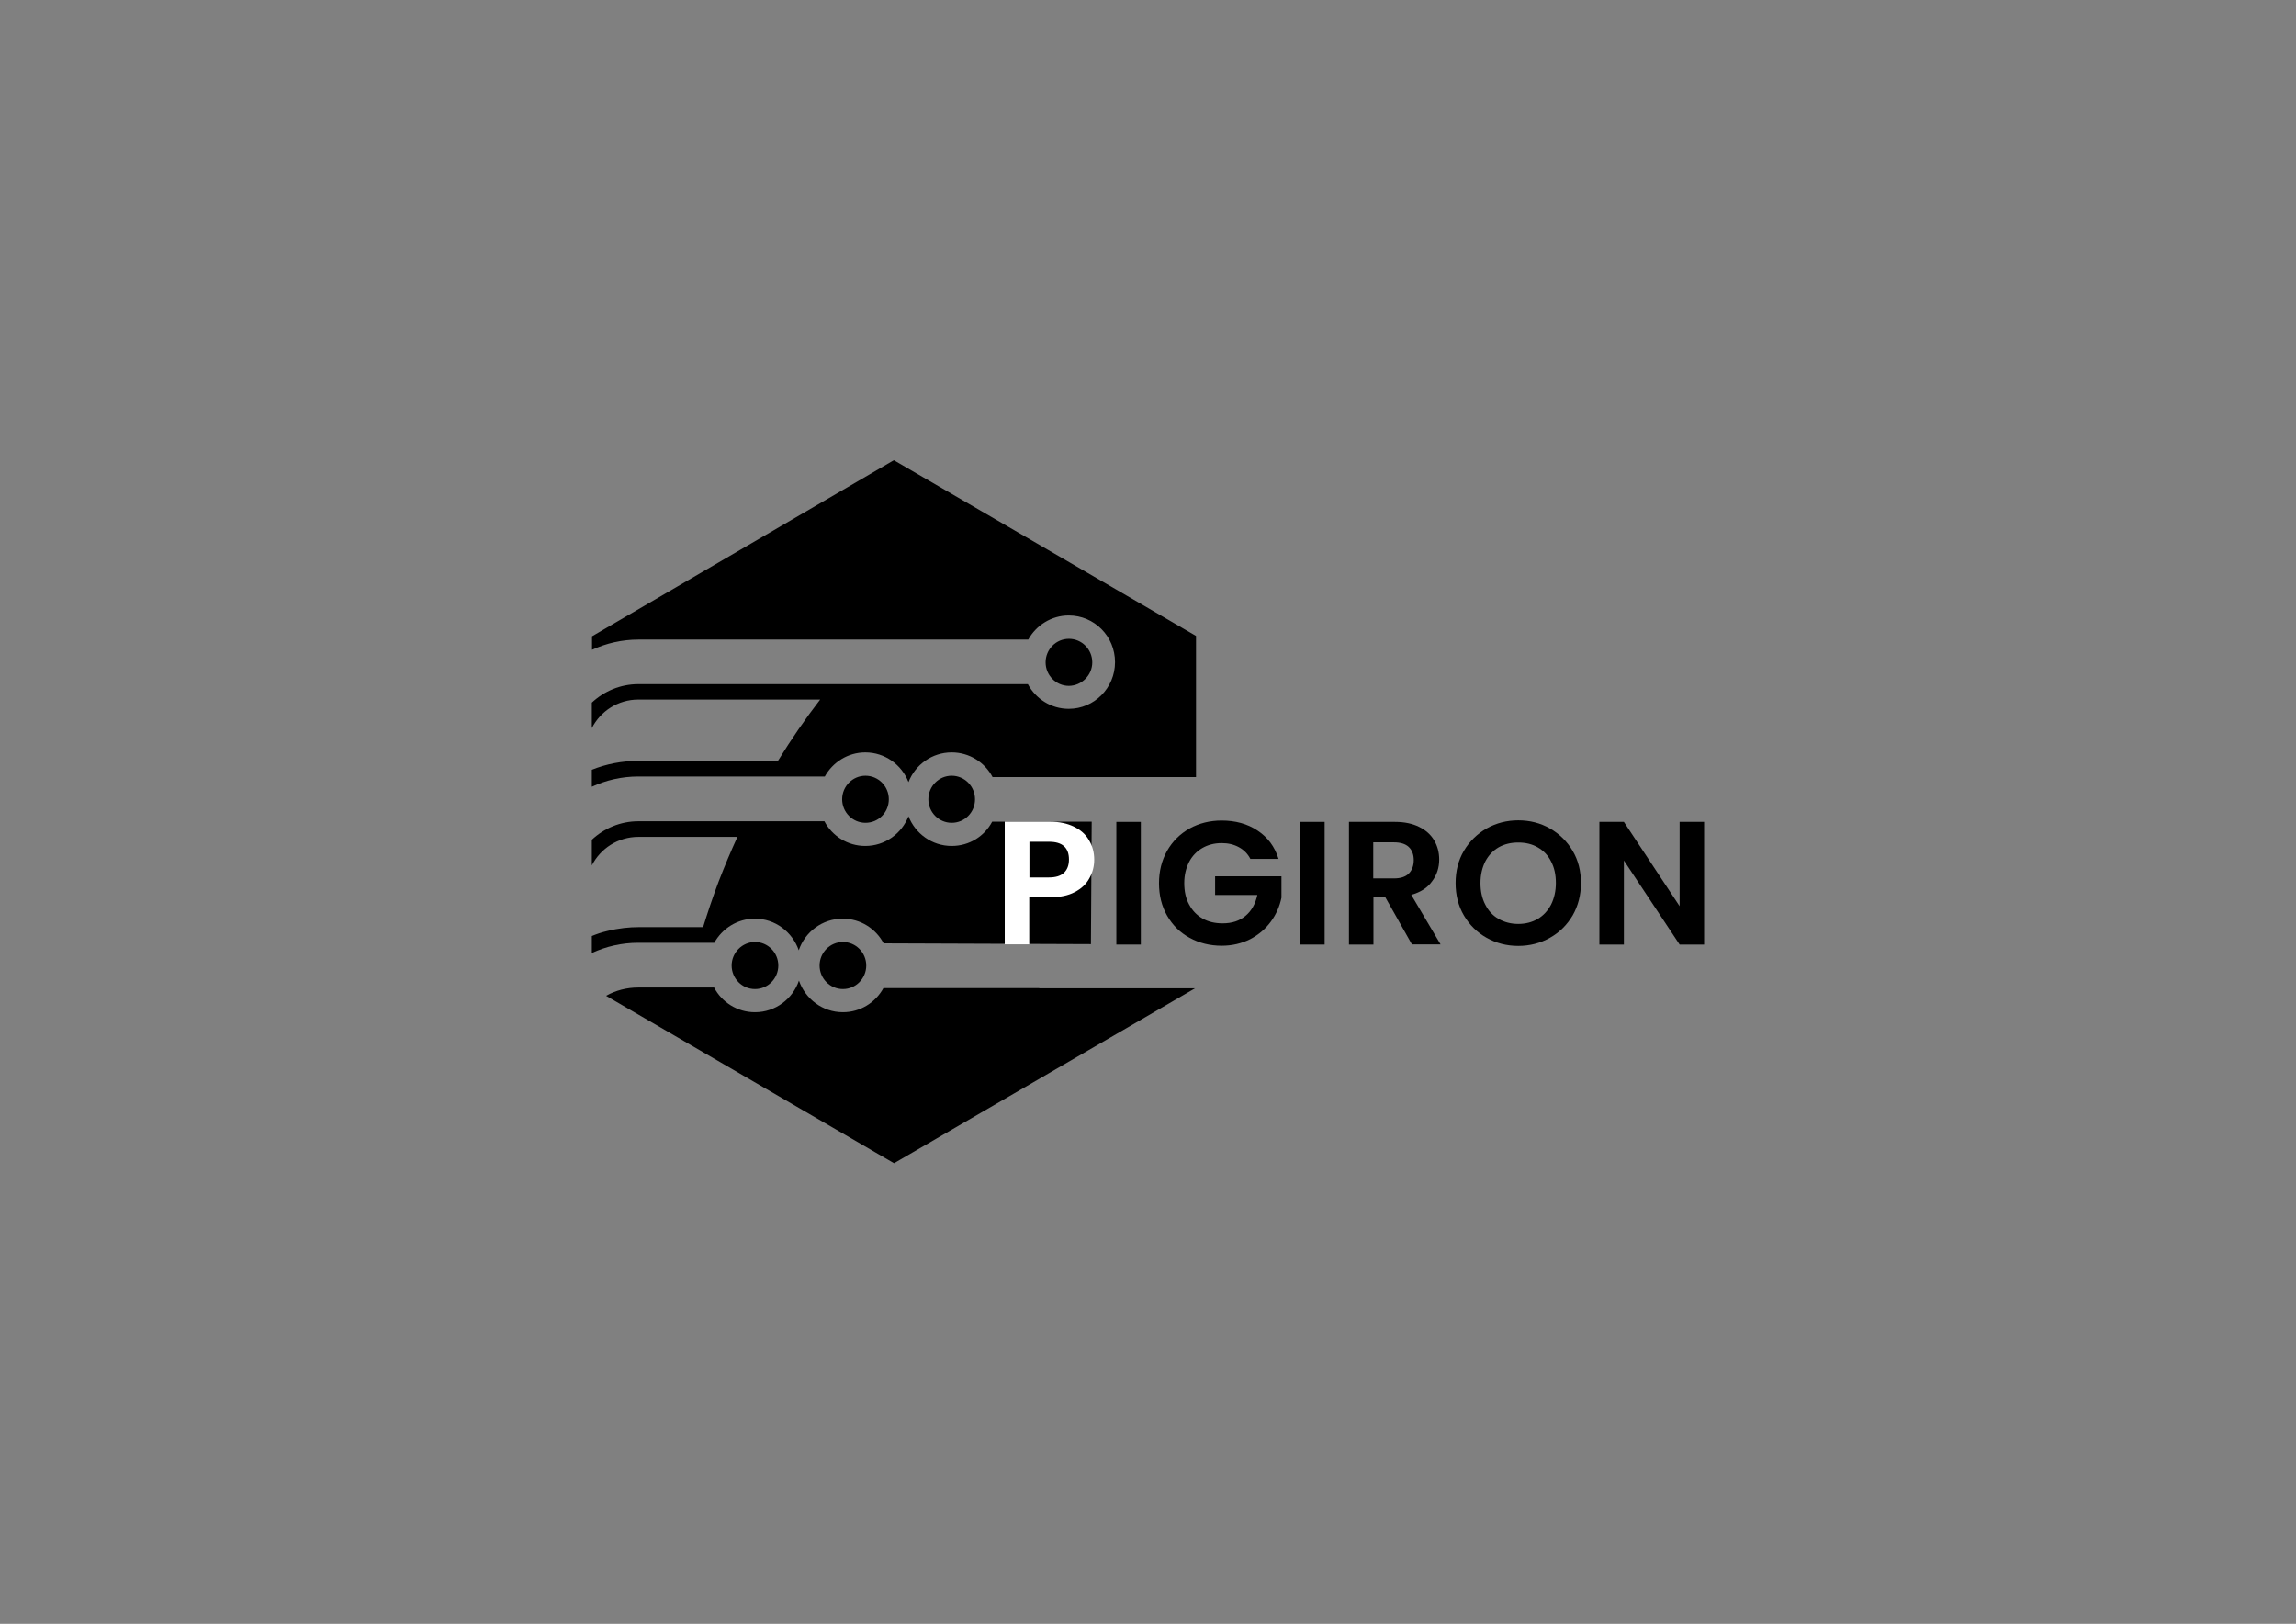 <?xml version="1.0" encoding="utf-8"?>
<!-- Generator: Adobe Illustrator 26.0.1, SVG Export Plug-In . SVG Version: 6.00 Build 0)  -->
<svg version="1.1" baseProfile="tiny" id="Laag_1" xmlns="http://www.w3.org/2000/svg" xmlns:xlink="http://www.w3.org/1999/xlink"
	 x="0px" y="0px" viewBox="0 0 1190.6 841.9" overflow="visible" xml:space="preserve">
<rect x="0" y="0" width="1190.6" height="841.9" fill="#808080" stroke="none"/>
<g>
	<path d="M505.6,414.4c0-6.7-5.4-12.2-12.1-12.2c-6.7,0-12.1,5.5-12.1,12.2c0,6.7,5.4,12.2,12.1,12.2
		C500.2,426.6,505.6,421.2,505.6,414.4"/>
	<path d="M460.9,414.4c0-6.7-5.4-12.2-12.1-12.2c-6.7,0-12.1,5.5-12.1,12.2c0,6.7,5.4,12.2,12.1,12.2
		C455.5,426.6,460.9,421.2,460.9,414.4"/>
	<path d="M493.5,438.6c-10.2,0-18.9-6.4-22.4-15.4c-3.5,9-12.2,15.4-22.4,15.4c-9.2,0-17.2-5.2-21.2-12.8h-96.5
		c-9.3,0-17.8,3.7-24.1,9.6v13.3c4.5-8.8,13.6-14.8,24.1-14.8h51.4c-3.3,7.2-6.6,15-9.8,23.3c-3.1,8.2-5.7,16.1-8,23.5
		c-11.2,0-22.4,0-33.6,0c-4.5,0-10,0.5-16.1,2c-3,0.7-5.6,1.6-8,2.6v8.8c7.4-3.4,15.5-5.3,24.1-5.3h39.4c4.1-7.4,12-12.5,21-12.5
		c10.6,0,19.5,6.9,22.8,16.4c3.2-9.5,12.2-16.4,22.8-16.4c9.2,0,17.2,5.2,21.2,12.8c35.8,0.1,71.7,0.3,107.5,0.4
		c0.1-21.2,0.3-42.3,0.4-63.5c-17.2,0-34.4,0-51.6,0C510.5,433.6,502.6,438.6,493.5,438.6z"/>
	<path d="M425,500.6c0,6.7,5.4,12.2,12.1,12.2c6.7,0,12.1-5.5,12.1-12.2c0-6.7-5.4-12.2-12.1-12.2C430.4,488.4,425,493.9,425,500.6"
		/>
	<path d="M307,336.9c7.4-3.4,15.5-5.3,24.1-5.3h202.1c4.1-7.4,12-12.5,21-12.5c13.3,0,24,10.8,24,24.2s-10.8,24.2-24,24.2
		c-9.2,0-17.1-5.2-21.2-12.8h-202c-9.3,0-17.8,3.7-24.1,9.6v13.2c4.5-8.8,13.6-14.8,24.1-14.8h94.3c-7.7,10-15,20.6-21.9,31.8h-72.4
		c-8.5,0-16.6,1.6-24.1,4.6v8.8c7.4-3.4,15.5-5.3,24.1-5.3h96.7c4.1-7.4,12-12.5,21-12.5c10.2,0,18.9,6.4,22.4,15.4
		c3.5-9,12.2-15.4,22.4-15.4c9.2,0,17.2,5.2,21.2,12.8h105.5v-73.2l-156.7-91.1L307,329.9V336.9z"/>
	<path d="M566.4,343.4c0-6.7-5.4-12.2-12.1-12.2c-6.7,0-12.1,5.5-12.1,12.2c0,6.7,5.4,12.2,12.1,12.2
		C560.9,355.5,566.4,350.1,566.4,343.4"/>
	<path d="M538.9,512.3h-80.8c-4.1,7.5-12,12.5-21,12.5c-10.6,0-19.5-6.9-22.8-16.4c-3.2,9.5-12.2,16.4-22.8,16.4
		c-9.2,0-17.2-5.2-21.2-12.8h-39.3c-6,0-11.8,1.5-16.7,4.3l149.3,86.8l156.1-90.7H538.9z"/>
	<path d="M379.4,500.6c0,6.7,5.4,12.2,12.1,12.2c6.7,0,12.1-5.5,12.1-12.2c0-6.7-5.4-12.2-12.1-12.2
		C384.9,488.4,379.4,493.9,379.4,500.6"/>
	<g>
		<g transform="translate(14.311, 133.323)">
			<g>
				<path fill="#FFFFFF" d="M553.1,312.4c0,3.4-0.8,6.6-2.5,9.6c-1.6,3-4.1,5.4-7.6,7.2c-3.4,1.8-7.7,2.7-12.9,2.7h-10.7v24.4h-12.7
					v-63.6h23.4c4.9,0,9.1,0.9,12.5,2.6c3.5,1.7,6.1,4,7.8,7C552.2,305.3,553.1,308.6,553.1,312.4z M529.6,321.6
					c3.5,0,6.1-0.8,7.8-2.4c1.7-1.6,2.6-3.9,2.6-6.9c0-6.2-3.5-9.2-10.3-9.2h-10.2v18.5H529.6z"/>
			</g>
		</g>
	</g>
	<g>
		<g transform="translate(27.685, 133.323)">
			<g>
				<path d="M563.9,292.8v63.6h-12.7v-63.6H563.9z"/>
			</g>
		</g>
	</g>
	<g>
		<g transform="translate(33.8, 133.323)">
			<g>
				<path d="M614.6,312c-1.4-2.7-3.4-4.7-6-6.1c-2.6-1.4-5.5-2.1-8.9-2.1c-3.8,0-7.2,0.9-10.1,2.6c-2.9,1.7-5.2,4.1-6.8,7.2
					c-1.6,3.2-2.5,6.8-2.5,10.9c0,4.3,0.8,8,2.5,11.1c1.7,3.2,4,5.6,7,7.3c3,1.7,6.4,2.5,10.4,2.5c4.9,0,8.8-1.3,11.9-3.9
					c3.1-2.6,5.1-6.2,6.1-10.8h-21.9v-9.7h34.4v11.1c-0.9,4.4-2.7,8.6-5.5,12.4c-2.8,3.8-6.3,6.8-10.7,9.1
					c-4.4,2.2-9.3,3.4-14.8,3.4c-6.1,0-11.7-1.4-16.6-4.1c-5-2.7-8.9-6.6-11.7-11.5c-2.8-4.9-4.2-10.5-4.2-16.8
					c0-6.2,1.4-11.8,4.2-16.8c2.8-4.9,6.7-8.8,11.7-11.6c4.9-2.7,10.5-4.1,16.6-4.1c7.1,0,13.4,1.7,18.6,5.2
					c5.3,3.5,8.9,8.3,10.9,14.7H614.6z"/>
			</g>
		</g>
	</g>
	<g>
		<g transform="translate(50.693, 133.323)">
			<g>
				<path d="M636.2,292.8v63.6h-12.7v-63.6H636.2z"/>
			</g>
		</g>
	</g>
	<g>
		<g transform="translate(56.808, 133.323)">
			<g>
				<path d="M675.4,356.4l-14-24.8h-6v24.8h-12.7v-63.6h23.9c4.9,0,9.1,0.9,12.5,2.6c3.5,1.7,6.1,4.1,7.8,7c1.7,2.9,2.6,6.2,2.6,9.9
					c0,4.2-1.2,8-3.7,11.3c-2.4,3.4-6,5.7-10.8,7l15.2,25.7H675.4z M655.4,322.1H666c3.4,0,6-0.8,7.7-2.5c1.7-1.7,2.6-4,2.6-7
					c0-2.9-0.9-5.2-2.6-6.8c-1.7-1.6-4.3-2.4-7.7-2.4h-10.7V322.1z"/>
			</g>
		</g>
	</g>
	<g>
		<g transform="translate(70.907, 133.323)">
			<g>
				<path d="M716.4,357.1c-6,0-11.4-1.4-16.4-4.2c-5-2.8-8.9-6.7-11.8-11.6c-2.9-4.9-4.3-10.6-4.3-16.8c0-6.2,1.4-11.8,4.3-16.7
					c2.9-4.9,6.9-8.8,11.8-11.6c5-2.8,10.5-4.2,16.4-4.2c6,0,11.5,1.4,16.4,4.2c4.9,2.8,8.9,6.7,11.8,11.6
					c2.9,4.9,4.3,10.5,4.3,16.7c0,6.3-1.5,11.9-4.3,16.8c-2.9,4.9-6.8,8.8-11.8,11.6C727.8,355.7,722.3,357.1,716.4,357.1z
					 M716.4,345.7c3.8,0,7.2-0.9,10.1-2.6c2.9-1.7,5.2-4.2,6.9-7.4c1.6-3.2,2.5-7,2.5-11.2c0-4.3-0.8-8-2.5-11.2
					c-1.6-3.2-3.9-5.6-6.9-7.3c-2.9-1.7-6.3-2.5-10.1-2.5c-3.8,0-7.2,0.8-10.2,2.5c-2.9,1.7-5.2,4.1-6.9,7.3
					c-1.6,3.2-2.5,6.9-2.5,11.2c0,4.2,0.8,8,2.5,11.2c1.6,3.2,3.9,5.7,6.9,7.4C709.2,344.8,712.6,345.7,716.4,345.7z"/>
			</g>
		</g>
	</g>
	<g>
		<g transform="translate(88.174, 133.323)">
			<g>
				<path d="M795.5,356.4h-12.7l-28.9-43.6v43.6h-12.7v-63.6h12.7l28.9,43.7v-43.7h12.7V356.4z"/>
			</g>
		</g>
	</g>
</g>
</svg>
